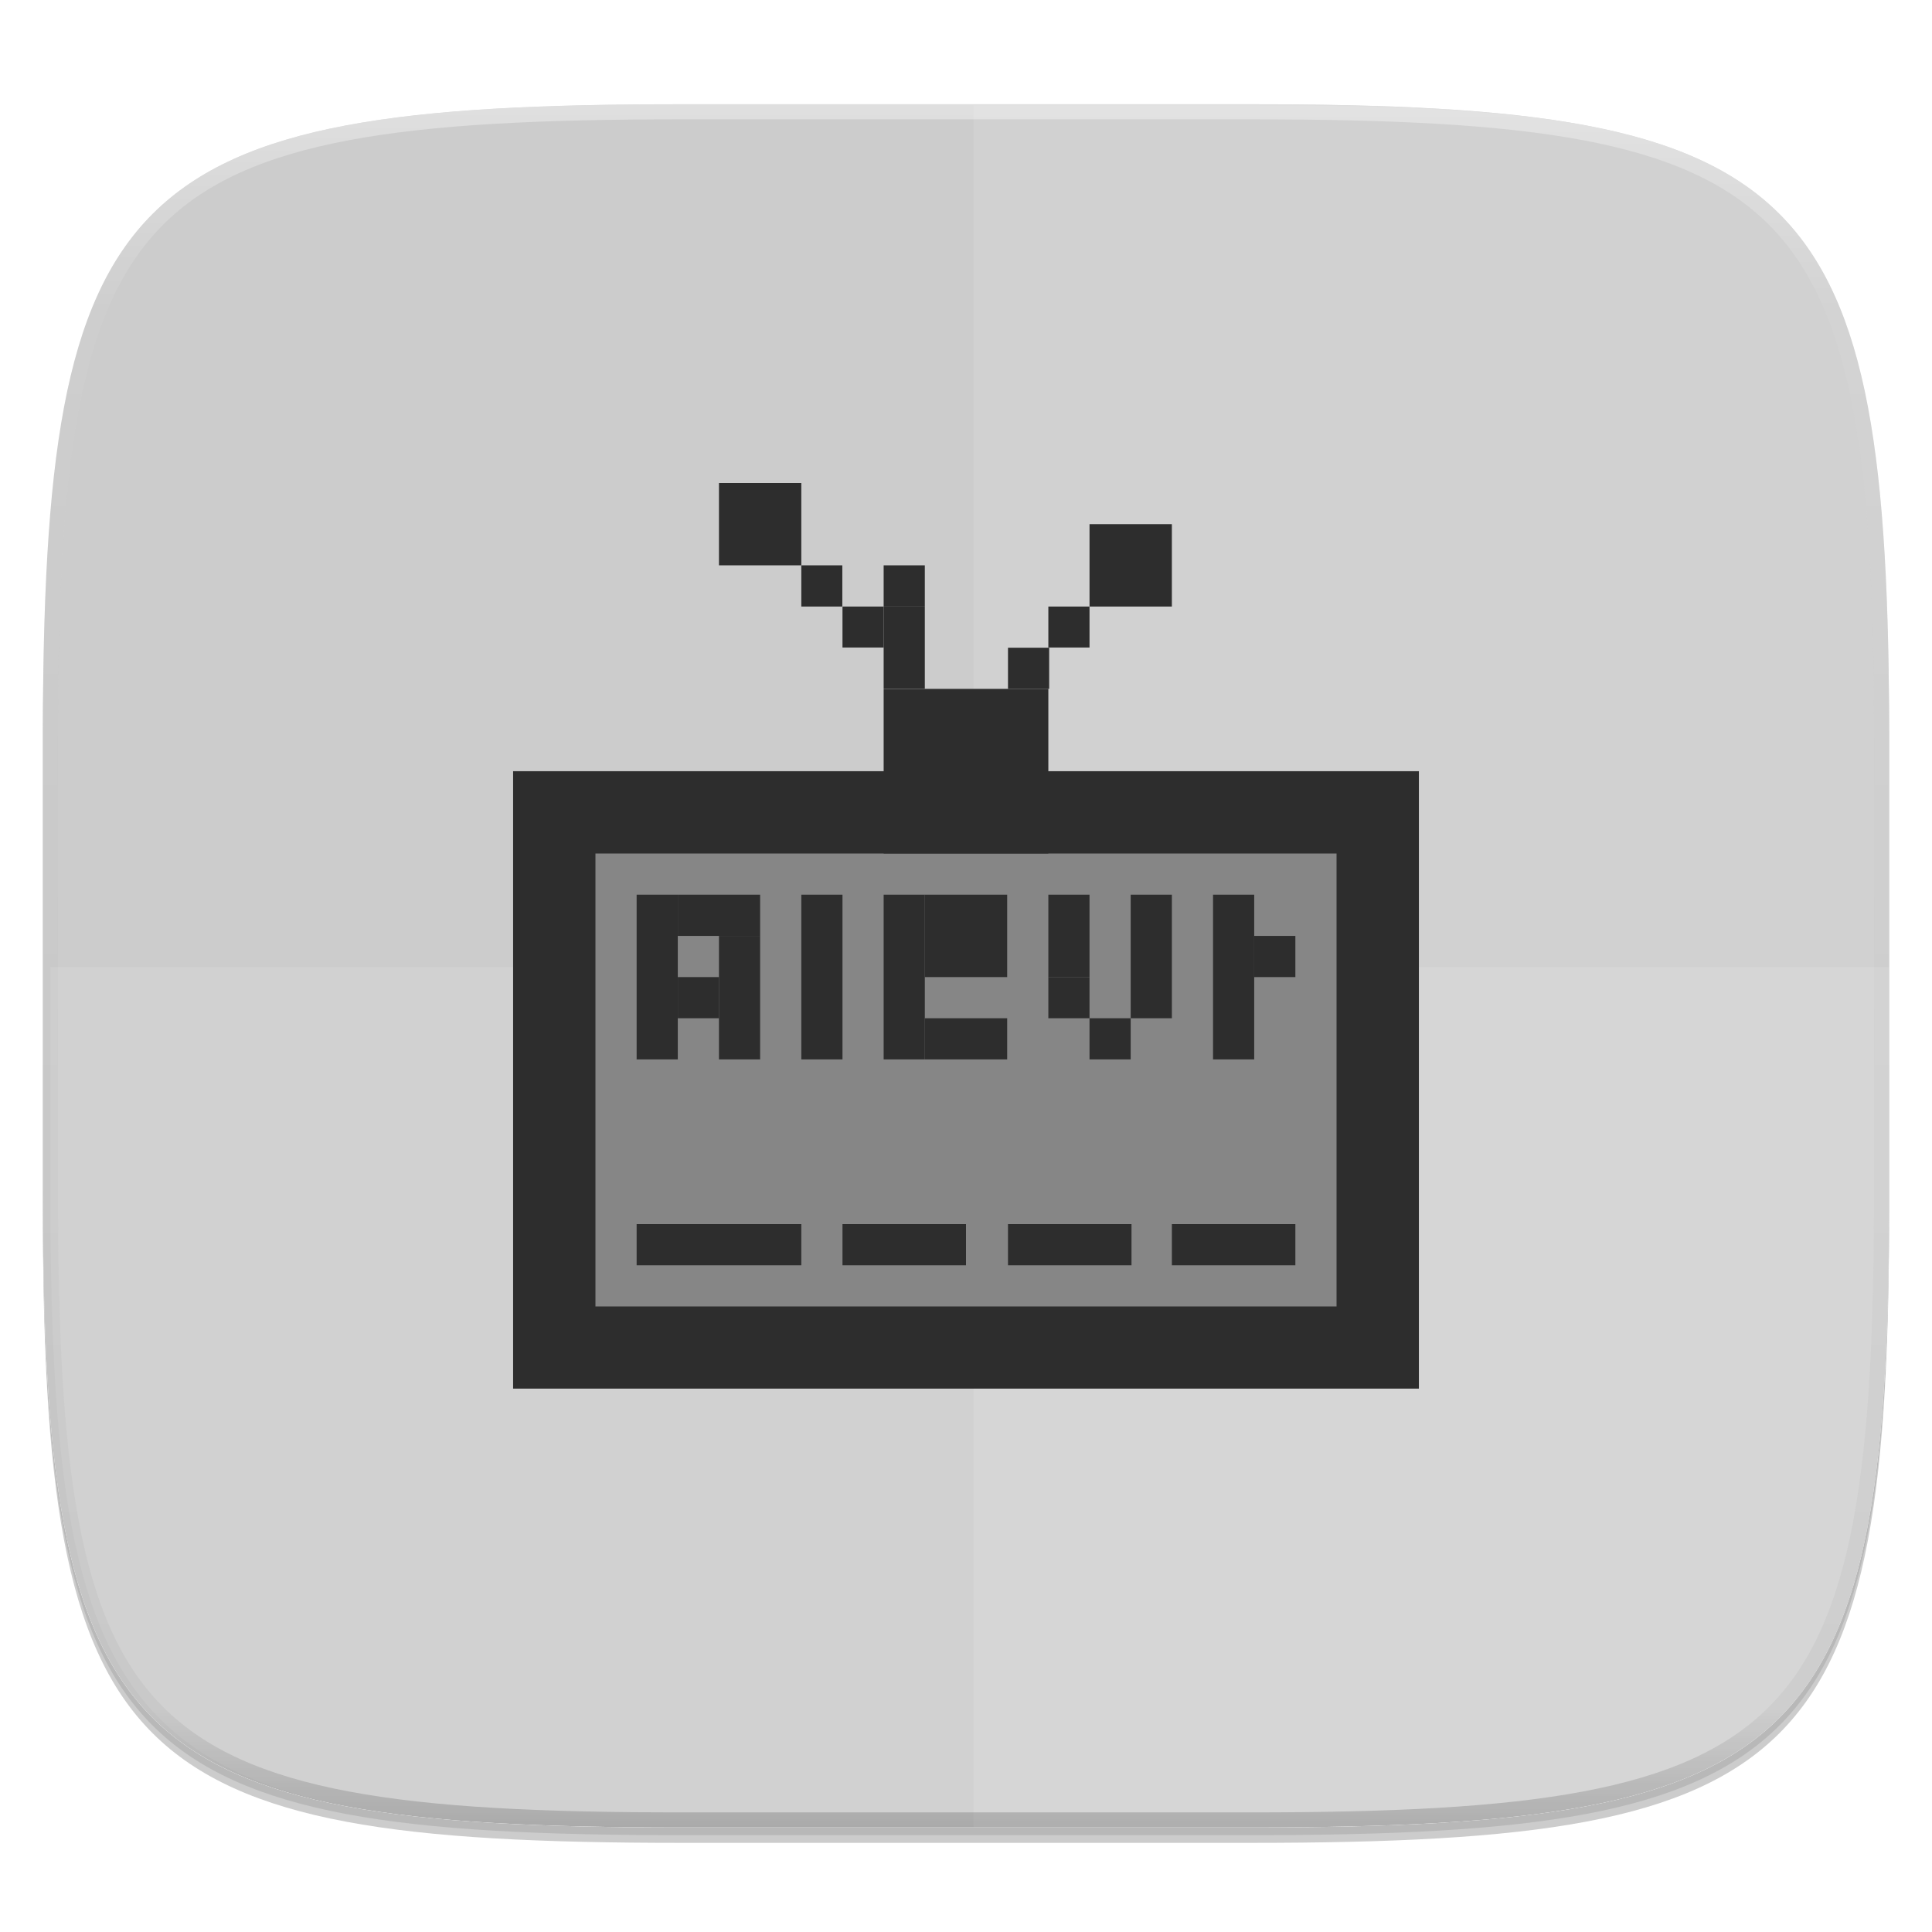 <?xml version="1.0" standalone="no"?><!-- Generator: Gravit.io --><svg xmlns="http://www.w3.org/2000/svg" xmlns:xlink="http://www.w3.org/1999/xlink" style="isolation:isolate" viewBox="0 0 256 256" width="256" height="256"><defs><clipPath id="_clipPath_yKoRisqZgsmGV2TEQEpdumzZe8X4gcw8"><rect width="256" height="256"/></clipPath></defs><g clip-path="url(#_clipPath_yKoRisqZgsmGV2TEQEpdumzZe8X4gcw8)"><rect width="256" height="256" style="fill:rgba(0,0,0,0)"/><g id="icon"><g id="drop shadow"><defs><filter id="jQdkRWOTB3i0BHp6tRrbOVCuVZ39UaR4" x="-200%" y="-200%" width="400%" height="400%"><feGaussianBlur xmlns="http://www.w3.org/2000/svg" stdDeviation="2.32"/></filter></defs><g opacity="0.2" filter="url(#jQdkRWOTB3i0BHp6tRrbOVCuVZ39UaR4)"><path d=" M 165.685 15.849 C 239.741 15.849 250.325 26.407 250.325 100.394 L 250.325 159.645 C 250.325 233.632 239.741 244.189 165.685 244.189 L 90.315 244.189 C 16.259 244.189 5.675 233.632 5.675 159.645 L 5.675 100.394 C 5.675 26.407 16.259 15.849 90.315 15.849 L 165.685 15.849 Z " fill="rgb(0,0,0)"/></g><defs><filter id="SY3JqGR4BQ0jZcHCoxbuqTT956gznAIQ" x="-200%" y="-200%" width="400%" height="400%"><feGaussianBlur xmlns="http://www.w3.org/2000/svg" stdDeviation="1.16"/></filter></defs><g opacity="0.1" filter="url(#SY3JqGR4BQ0jZcHCoxbuqTT956gznAIQ)"><path d=" M 165.685 14.83 C 239.741 14.83 250.325 25.387 250.325 99.374 L 250.325 158.626 C 250.325 232.612 239.741 243.17 165.685 243.17 L 90.315 243.17 C 16.259 243.17 5.675 232.612 5.675 158.626 L 5.675 99.374 C 5.675 25.387 16.259 14.83 90.315 14.83 L 165.685 14.83 Z " fill="rgb(0,0,0)"/></g></g><path d=" M 165.685 13.811 C 239.741 13.811 250.325 24.368 250.325 98.355 L 250.325 157.606 C 250.325 231.593 239.741 242.151 165.685 242.151 L 90.315 242.151 C 16.259 242.151 5.675 231.593 5.675 157.606 L 5.675 98.355 C 5.675 24.368 16.259 13.811 90.315 13.811 L 165.685 13.811 Z " fill="rgb(255,255,255)"/><clipPath id="_clipPath_sasauGYYENSGRiJ4ffQaHqbCLljugilc"><path d=" M 165.685 13.811 C 239.741 13.811 250.325 24.368 250.325 98.355 L 250.325 157.606 C 250.325 231.593 239.741 242.151 165.685 242.151 L 90.315 242.151 C 16.259 242.151 5.675 231.593 5.675 157.606 L 5.675 98.355 C 5.675 24.368 16.259 13.811 90.315 13.811 L 165.685 13.811 Z " fill="rgb(255,255,255)"/></clipPath><g clip-path="url(#_clipPath_sasauGYYENSGRiJ4ffQaHqbCLljugilc)"><path d=" M 165.685 13.811 C 239.741 13.811 250.325 24.368 250.325 98.355 L 250.325 157.606 C 250.325 231.593 239.741 242.151 165.685 242.151 L 90.315 242.151 C 16.259 242.151 5.675 231.593 5.675 157.606 L 5.675 98.355 C 5.675 24.368 16.259 13.811 90.315 13.811 L 165.685 13.811 Z " fill="rgb(204,204,204)"/><g opacity="0.1"><path d=" M 91.316 242.316 C 17.26 242.316 6.677 231.759 6.677 157.772 L 6.677 128.147 L 251.325 128.147 L 251.325 157.772 C 251.325 231.759 240.741 242.316 166.686 242.316 L 91.316 242.316 Z " fill="rgb(255,255,255)"/></g><g opacity="0.1"><path d=" M 129.001 13.977 L 129.001 242.316 L 166.686 242.316 C 240.741 242.316 251.325 231.758 251.325 157.772 L 251.325 98.521 C 251.325 24.534 240.741 13.977 166.686 13.977 L 129.001 13.977 Z " fill="rgb(255,255,255)"/></g><g id="g35"><g id="g37"><g id="g39"><path d=" M 67.989 102.189 L 188.011 102.189 L 188.011 184 L 67.989 184" fill="rgb(45,45,45)"/><path d=" M 78.9 113.1 L 177.1 113.1 L 177.1 173.111 L 78.9 173.111" fill="rgb(134,134,134)"/><path d=" M 117.089 91.278 L 138.911 91.278 L 138.911 113.1 L 117.089 113.1" fill="rgb(45,45,45)"/><path d=" M 117.089 80.367 L 122.544 80.367 L 122.544 91.256 L 117.089 91.256" fill="rgb(45,45,45)"/><path d=" M 117.089 74.911 L 122.544 74.911 L 122.544 80.367 L 117.089 80.367" fill="rgb(45,45,45)"/><path d=" M 111.633 80.367 L 117.089 80.367 L 117.089 85.8 L 111.633 85.8" fill="rgb(45,45,45)"/><path d=" M 106.178 74.911 L 111.612 74.911 L 111.612 80.367 L 106.178 80.367" fill="rgb(45,45,45)"/><path d=" M 95.267 64 L 106.178 64 L 106.178 74.911 L 95.267 74.911" fill="rgb(45,45,45)"/><path d=" M 133.565 85.822 L 139.02 85.822 L 139.02 91.278 L 133.565 91.278" fill="rgb(45,45,45)"/><path d=" M 138.911 80.367 L 144.367 80.367 L 144.367 85.8 L 138.911 85.8" fill="rgb(45,45,45)"/><path d=" M 144.367 69.456 L 155.278 69.456 L 155.278 80.367 L 144.367 80.367" fill="rgb(45,45,45)"/><path d=" M 84.356 162.2 L 106.178 162.2 L 106.178 167.655 L 84.356 167.655" fill="rgb(45,45,45)"/><path d=" M 133.565 162.2 L 149.931 162.2 L 149.931 167.655 L 133.565 167.655" fill="rgb(45,45,45)"/><path d=" M 111.633 162.2 L 128 162.2 L 128 167.655 L 111.633 167.655" fill="rgb(45,45,45)"/><path d=" M 155.278 162.2 L 171.644 162.2 L 171.644 167.655 L 155.278 167.655" fill="rgb(45,45,45)"/><path d=" M 84.356 118.555 L 89.811 118.555 L 89.811 140.378 L 84.356 140.378" fill="rgb(45,45,45)"/><path d=" M 89.811 118.555 L 100.722 118.555 L 100.722 124.011 L 89.811 124.011" fill="rgb(45,45,45)"/><path d=" M 95.267 124.011 L 100.722 124.011 L 100.722 140.378 L 95.267 140.378" fill="rgb(45,45,45)"/><path d=" M 89.811 129.466 L 95.267 129.466 L 95.267 134.922 L 89.811 134.922" fill="rgb(45,45,45)"/><path d=" M 106.178 118.555 L 111.633 118.555 L 111.633 140.378 L 106.178 140.378" fill="rgb(45,45,45)"/><path d=" M 117.089 118.555 L 122.544 118.555 L 122.544 140.378 L 117.089 140.378" fill="rgb(45,45,45)"/><path d=" M 122.544 134.922 L 133.456 134.922 L 133.456 140.378 L 122.544 140.378" fill="rgb(45,45,45)"/><path d=" M 122.544 118.555 L 133.456 118.555 L 133.456 129.466 L 122.544 129.466" fill="rgb(45,45,45)"/><path d=" M 138.911 118.555 L 144.367 118.555 L 144.367 129.466 L 138.911 129.466" fill="rgb(45,45,45)"/><path d=" M 144.367 134.922 L 149.822 134.922 L 149.822 140.378 L 144.367 140.378" fill="rgb(45,45,45)"/><path d=" M 149.822 118.555 L 155.278 118.555 L 155.278 134.922 L 149.822 134.922" fill="rgb(45,45,45)"/><path d=" M 138.911 129.466 L 144.367 129.466 L 144.367 134.922 L 138.911 134.922" fill="rgb(45,45,45)"/><path d=" M 160.733 118.555 L 166.189 118.555 L 166.189 140.378 L 160.733 140.378" fill="rgb(45,45,45)"/><path d=" M 166.189 124.011 L 171.644 124.011 L 171.644 129.466 L 166.189 129.466" fill="rgb(45,45,45)"/></g></g></g></g><g id="highlight"><clipPath id="_clipPath_rM70toM3j0ezVAykAfJR3JhxZwRELUgk"><path d=" M 165.685 13.811 C 239.741 13.811 250.325 24.368 250.325 98.355 L 250.325 157.606 C 250.325 231.593 239.741 242.151 165.685 242.151 L 90.315 242.151 C 16.259 242.151 5.675 231.593 5.675 157.606 L 5.675 98.355 C 5.675 24.368 16.259 13.811 90.315 13.811 L 165.685 13.811 Z " fill="rgb(255,255,255)"/></clipPath><g clip-path="url(#_clipPath_rM70toM3j0ezVAykAfJR3JhxZwRELUgk)"><g opacity="0.4"><linearGradient id="_lgradient_122" x1="51.667%" y1="0%" x2="51.667%" y2="100%"><stop offset="0%" stop-opacity="1" style="stop-color:rgb(255,255,255)"/><stop offset="12.5%" stop-opacity="0.098" style="stop-color:rgb(255,255,255)"/><stop offset="92.5%" stop-opacity="0.098" style="stop-color:rgb(0,0,0)"/><stop offset="100%" stop-opacity="0.498" style="stop-color:rgb(0,0,0)"/></linearGradient><path d=" M 165.685 13.811 C 239.741 13.811 250.325 24.368 250.325 98.355 L 250.325 157.606 C 250.325 231.593 239.741 242.151 165.685 242.151 L 90.315 242.151 C 16.259 242.151 5.675 231.593 5.675 157.606 L 5.675 98.355 C 5.675 24.368 16.259 13.811 90.315 13.811 L 165.685 13.811 Z " fill="none" vector-effect="non-scaling-stroke" stroke-width="4" stroke="url(#_lgradient_122)" stroke-linejoin="round" stroke-linecap="round" stroke-miterlimit="4"/></g></g></g></g></g></svg>